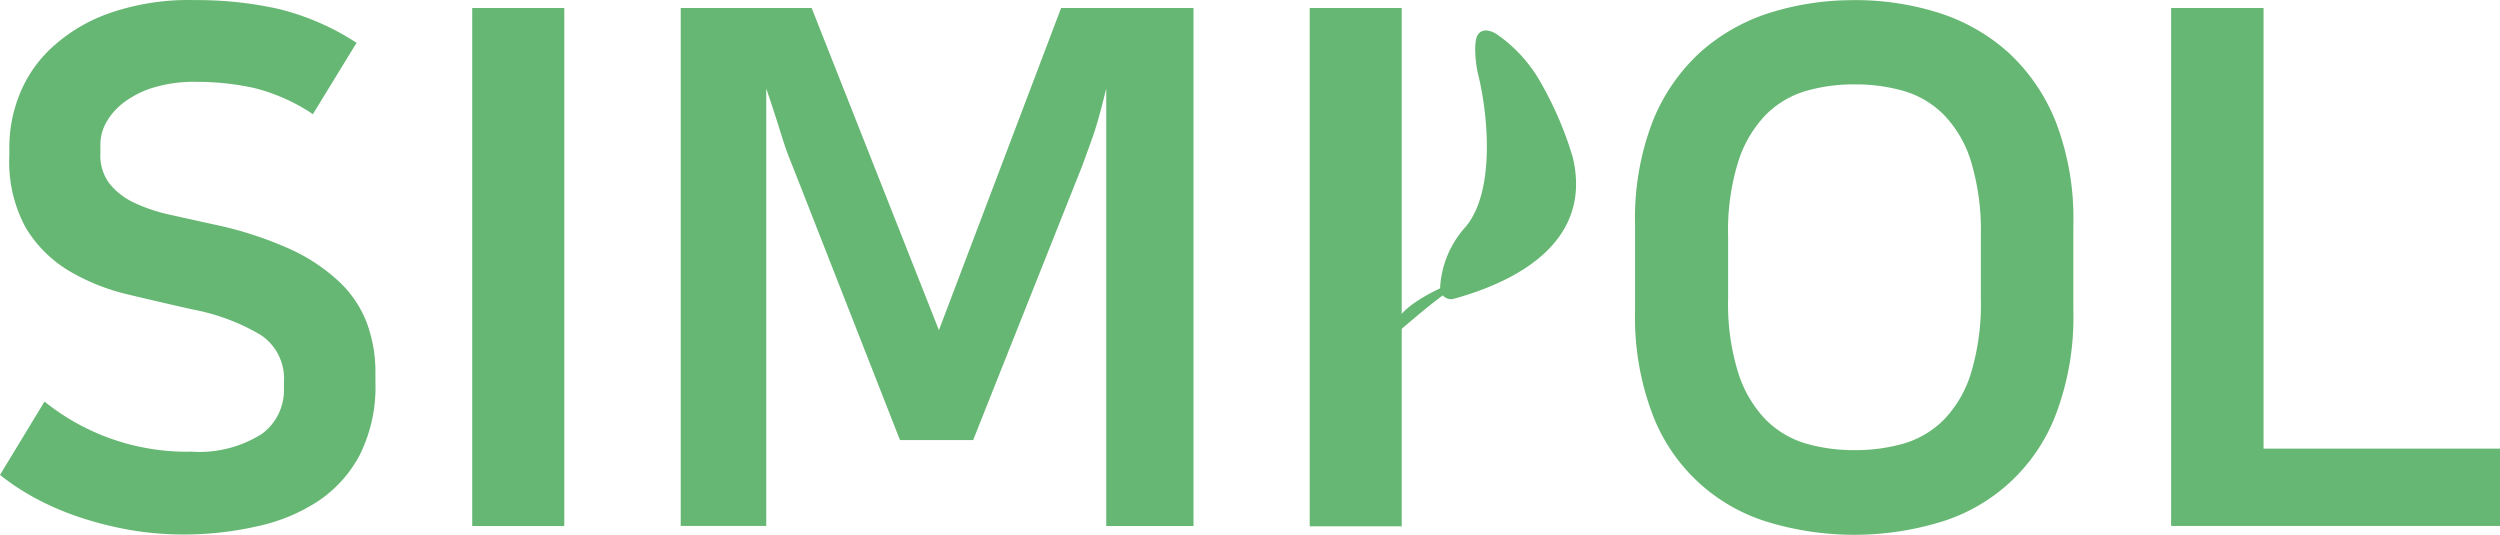 <svg xmlns="http://www.w3.org/2000/svg" width="74.807" height="16" viewBox="0 0 74.807 16">
    <defs>
        <style>
            .prefix__cls-1{fill:#66b773}
        </style>
    </defs>
    <g id="prefix__simpol_logo" data-name="simpol logo" transform="translate(-4.26 -3.74)">
        <path id="prefix__패스_82" d="M169.226 11.04a10.509 10.509 0 0 0-.922-2.178A4.344 4.344 0 0 0 167 7.381c-.107-.081-.418-.261-.6-.047s-.057 1.021-.023 1.157c.332 1.306.522 3.617-.384 4.644a2.949 2.949 0 0 0-.739 1.784v.029c-.46.217-1.306.676-1.363 1.175-.016.11-.031.193-.047.261.306-.261.979-.849 1.489-1.225a.324.324 0 0 0 .34.1c1.246-.348 4.216-1.388 3.553-4.219z" class="prefix__cls-1" data-name="패스 82" transform="translate(-117.901 -2.581)"/>
        <path id="prefix__패스_83" d="M163.4 42.26l-.165.146s.086.201.165-.146z" class="prefix__cls-1" data-name="패스 83" transform="translate(-117.458 -28.46)"/>
        <path id="prefix__패스_84" d="M9.938 17.251a3.5 3.5 0 0 0 2.15-.522 1.622 1.622 0 0 0 .669-1.324v-.235a1.567 1.567 0 0 0-.7-1.41 6.268 6.268 0 0 0-2.033-.76q-.966-.217-1.948-.452a6.268 6.268 0 0 1-1.763-.71 3.774 3.774 0 0 1-1.28-1.28 4.116 4.116 0 0 1-.494-2.163v-.286a4.239 4.239 0 0 1 .279-1.473 3.832 3.832 0 0 1 .925-1.408 4.936 4.936 0 0 1 1.711-1.065 7.214 7.214 0 0 1 2.633-.42A11.231 11.231 0 0 1 12.563 4a7.551 7.551 0 0 1 2.366 1.021l-1.306 2.135a5.626 5.626 0 0 0-1.763-.784 8.081 8.081 0 0 0-1.742-.183 4.179 4.179 0 0 0-1.269.172 2.873 2.873 0 0 0-.893.452 1.943 1.943 0 0 0-.522.6 1.348 1.348 0 0 0-.17.645v.261a1.413 1.413 0 0 0 .261.9 2.063 2.063 0 0 0 .718.572 4.934 4.934 0 0 0 1.066.366l1.306.29a11.077 11.077 0 0 1 2.314.742 5.422 5.422 0 0 1 1.5 1 3.314 3.314 0 0 1 .817 1.238 4.262 4.262 0 0 1 .248 1.473v.279a4.565 4.565 0 0 1-.462 2.16 3.766 3.766 0 0 1-1.259 1.4 5.378 5.378 0 0 1-1.828.752 9.99 9.99 0 0 1-2.142.243 9.541 9.541 0 0 1-1.641-.134 10.614 10.614 0 0 1-1.515-.381 8.423 8.423 0 0 1-1.324-.569 7.073 7.073 0 0 1-1.063-.7l1.332-2.194a6.791 6.791 0 0 0 4.346 1.5z" class="prefix__cls-1" data-name="패스 84"/>
        <path id="prefix__패스_85" d="M58.36 4.66h2.755v15.5H58.36z" class="prefix__cls-1" data-name="패스 85" transform="translate(-39.97 -.68)"/>
        <path id="prefix__패스_86" d="M85.606 9.413a9.734 9.734 0 0 1-.345-.959c-.115-.366-.261-.828-.452-1.387v13.09H82.25V4.66h3.918l3.808 9.64 3.656-9.64h3.962v15.5h-2.611V7.068c-.157.645-.292 1.131-.407 1.452s-.222.622-.324.893L91 17.588h-2.189z" class="prefix__cls-1" data-name="패스 86" transform="translate(-57.621 -.68)"/>
        <path id="prefix__패스_87" d="M198.145 3.75a8.3 8.3 0 0 1 2.507.376 5.7 5.7 0 0 1 2.089 1.183 5.655 5.655 0 0 1 1.432 2.091 8.054 8.054 0 0 1 .522 3.077v2.56a8.194 8.194 0 0 1-.522 3.108 5.349 5.349 0 0 1-3.508 3.239 8.914 8.914 0 0 1-5.054 0 5.349 5.349 0 0 1-3.508-3.239 8.191 8.191 0 0 1-.522-3.108v-2.56A8.05 8.05 0 0 1 192.1 7.4a5.626 5.626 0 0 1 1.431-2.089 5.7 5.7 0 0 1 2.089-1.183 8.284 8.284 0 0 1 2.52-.376zm0 13.466a5.224 5.224 0 0 0 1.486-.2 2.816 2.816 0 0 0 1.2-.721 3.464 3.464 0 0 0 .807-1.4 7.182 7.182 0 0 0 .29-2.215v-1.87a7.212 7.212 0 0 0-.29-2.217 3.469 3.469 0 0 0-.807-1.4 2.815 2.815 0 0 0-1.2-.721 5.223 5.223 0 0 0-1.486-.2 5.14 5.14 0 0 0-1.463.2 2.816 2.816 0 0 0-1.2.721 3.573 3.573 0 0 0-.817 1.4 6.955 6.955 0 0 0-.3 2.217v1.87a6.925 6.925 0 0 0 .3 2.215 3.568 3.568 0 0 0 .817 1.4 2.816 2.816 0 0 0 1.2.721 5.14 5.14 0 0 0 1.468.2z" class="prefix__cls-1" data-name="패스 87" transform="translate(-138.395 -.007)"/>
        <path id="prefix__패스_88" d="M255.766 4.66v13.184h7.075v2.314H253V4.66z" class="prefix__cls-1" data-name="패스 88" transform="translate(-183.774 -.68)"/>
        <path id="prefix__패스_89" d="M157.063 6.961V4.66h-2.753v15.509h2.753V6.961z" class="prefix__cls-1" data-name="패스 89" transform="translate(-110.86 -.68)"/>
    </g>
</svg>
